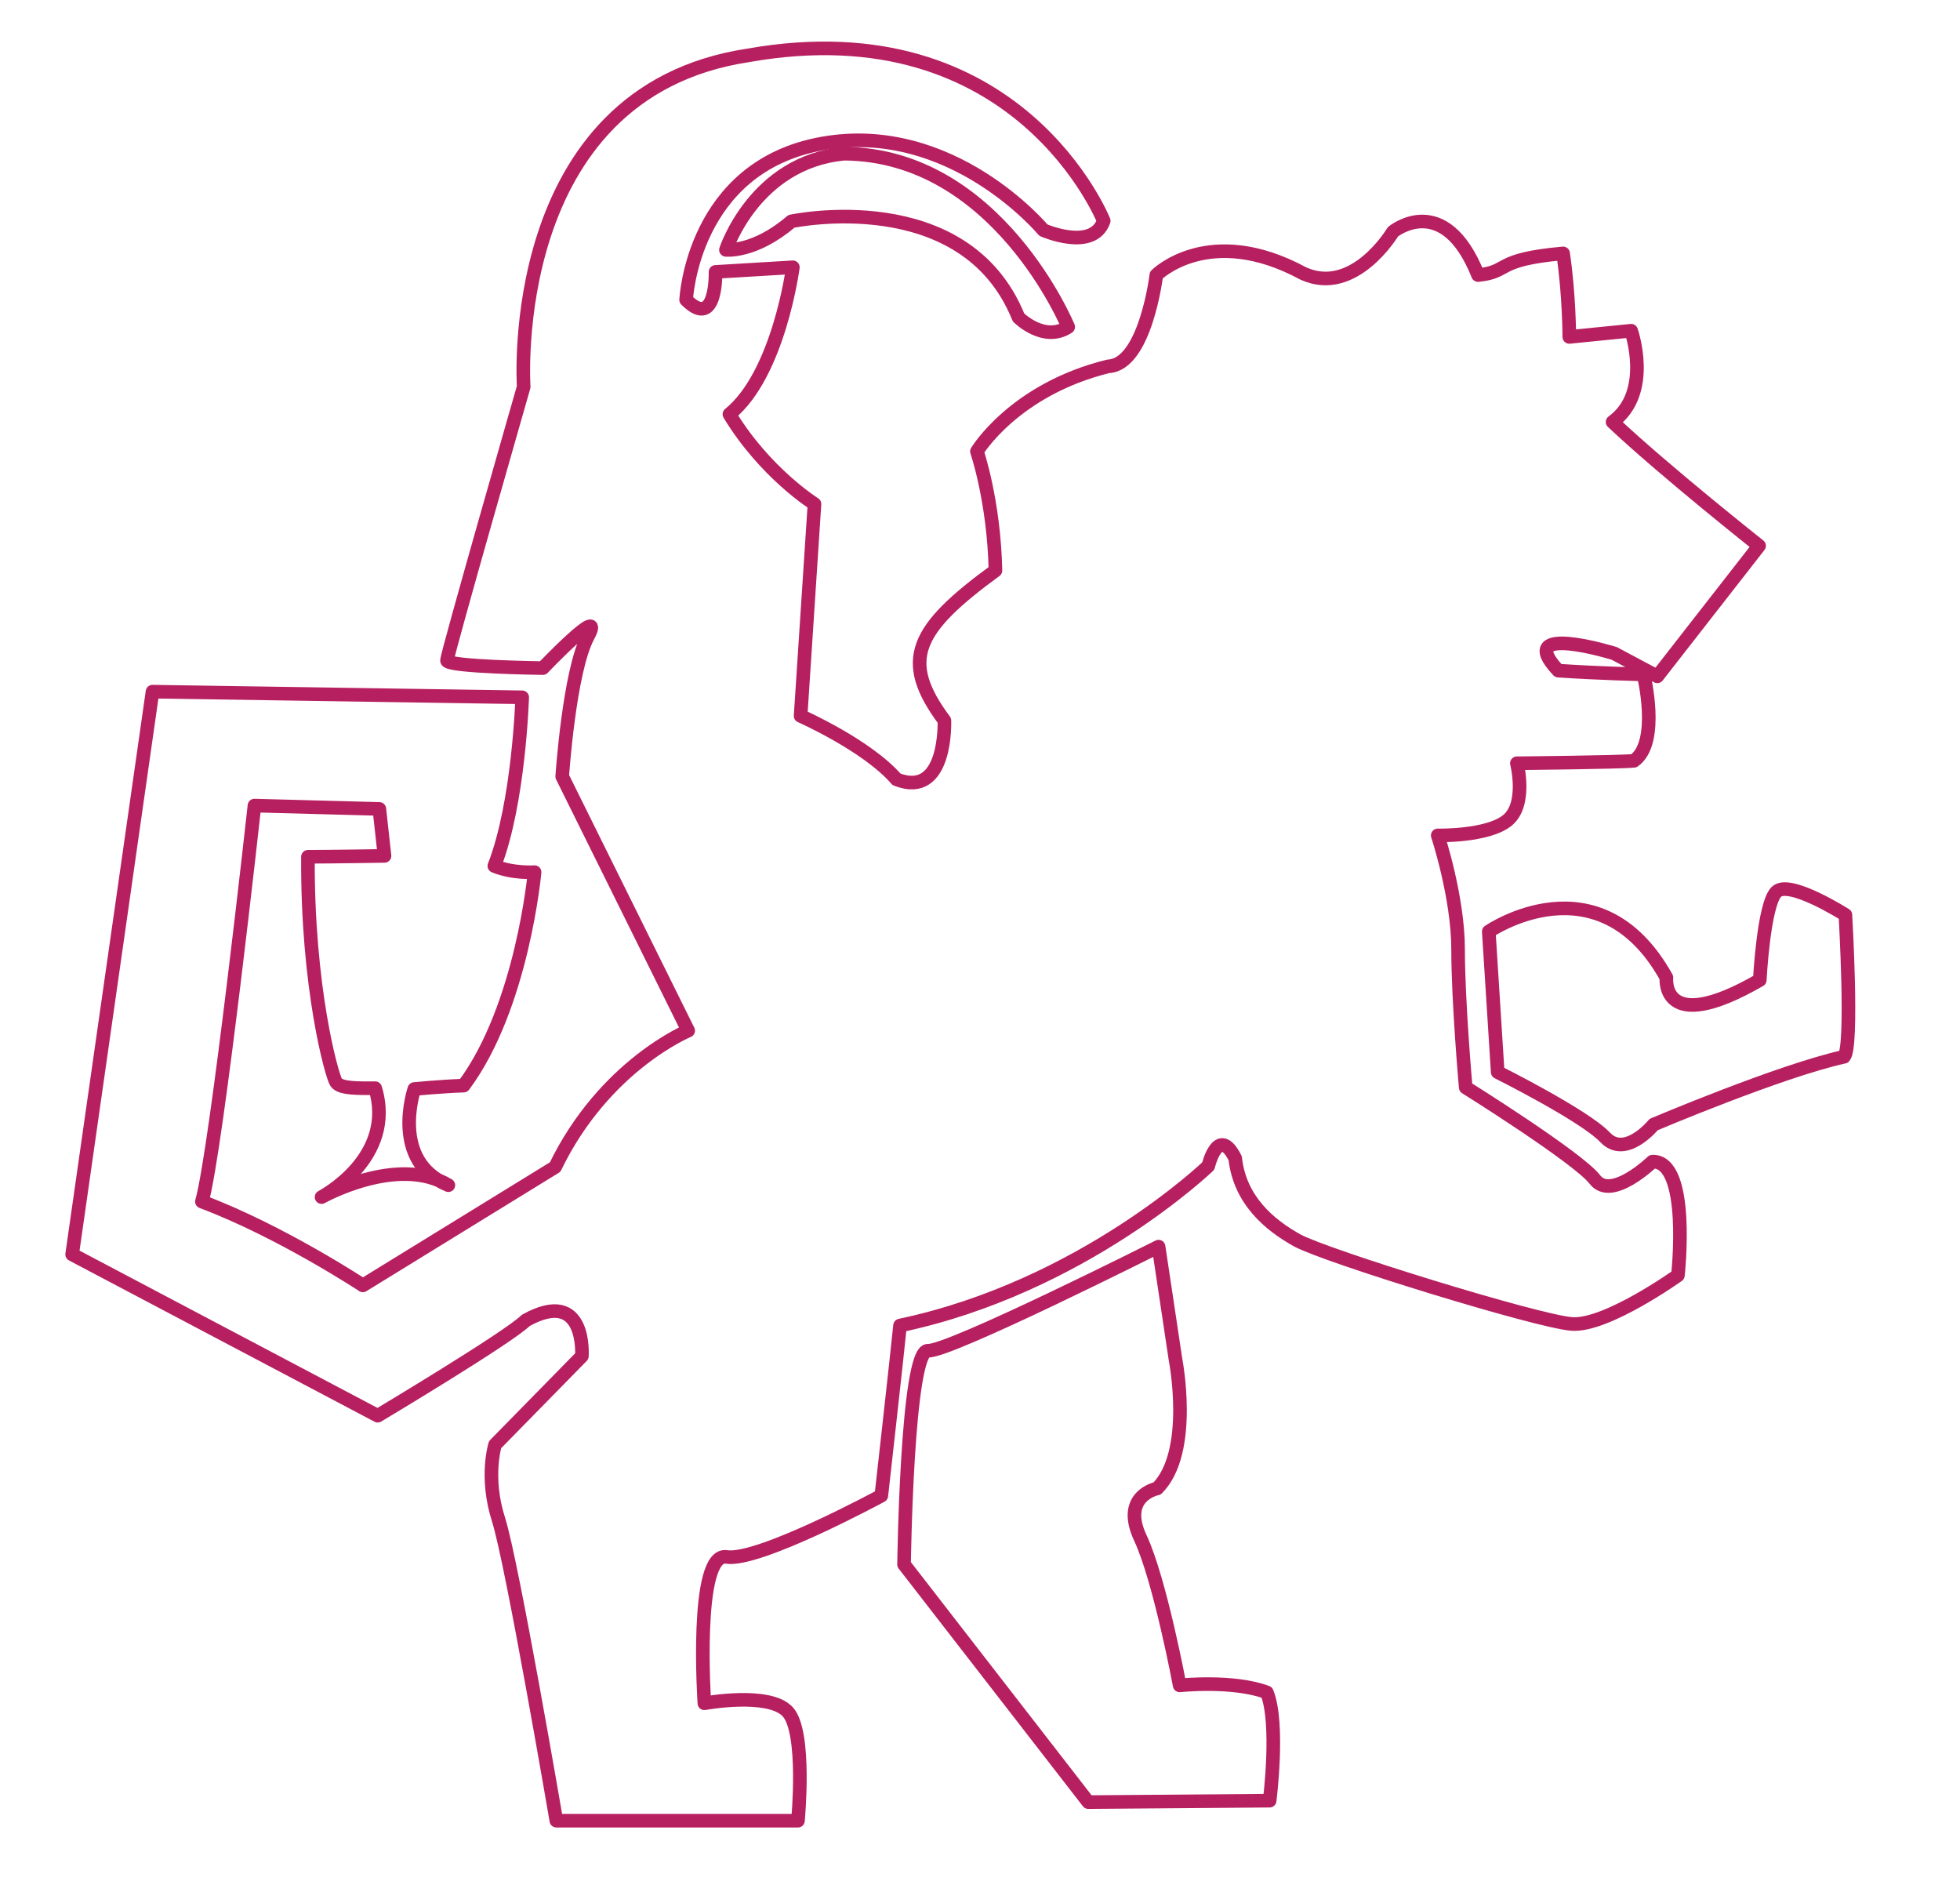 <?xml version="1.0" encoding="UTF-8" standalone="no"?>
<!DOCTYPE svg PUBLIC "-//W3C//DTD SVG 1.1//EN" "http://www.w3.org/Graphics/SVG/1.1/DTD/svg11.dtd">
<svg width="288.00" height="278.00" viewBox="0.00 0.00 288.00 278.00" xmlns="http://www.w3.org/2000/svg" xmlns:xlink="http://www.w3.org/1999/xlink">
<g stroke-linecap="round" id="Layer_2">
<path d="M101.12,151.43 C101.12,151.43 82.61,114.08 82.61,114.08 C82.61,114.08 83.64,98.65 86.39,93.50 C89.13,88.36 79.76,98.16 79.76,98.16 C79.76,98.16 65.68,97.98 65.68,97.04 C65.68,96.10 76.95,56.84 76.95,56.84 C76.95,56.84 74.00,13.59 109.91,8.14 C149.68,1.09 162.18,32.45 162.18,32.45 C160.59,37.00 153.32,33.82 153.32,33.82 C153.32,33.82 139.91,17.68 120.82,21.09 C101.73,24.50 100.82,44.05 100.82,44.05 C105.36,48.59 105.14,39.95 105.14,39.95 C105.14,39.95 116.50,39.27 116.50,39.27 C116.50,39.27 114.45,54.95 107.18,60.86 C112.41,69.50 119.68,74.05 119.68,74.05 C119.68,74.05 117.64,105.18 117.64,105.18 C117.64,105.18 127.41,109.50 131.73,114.50 C139.23,117.45 138.77,105.86 138.77,105.86 C132.18,97.00 134.45,92.45 146.27,83.82 C146.05,73.59 143.55,66.32 143.55,66.32 C143.55,66.32 149.00,57.23 162.86,53.82 C168.32,53.59 169.91,40.41 169.91,40.41 C169.91,40.41 177.64,32.68 191.50,40.18 C199.00,43.59 204.68,34.05 204.68,34.05 C204.68,34.05 212.18,27.91 217.18,40.41 C221.95,39.95 219.45,38.14 229.68,37.23 C230.59,43.36 230.59,49.50 230.59,49.50 C230.59,49.50 239.68,48.59 239.68,48.59 C239.68,48.59 242.86,57.68 236.95,62.00 C244.68,69.27 258.48,80.19 258.48,80.19 C258.48,80.19 243.52,99.37 243.52,99.37 C243.52,99.37 237.19,96.00 237.19,96.00 C237.19,96.00 222.23,91.36 228.97,98.53 C235.09,98.95 241.50,99.08 241.50,99.08 C241.50,99.08 243.96,109.06 240.09,111.78 C237.89,112.00 222.89,112.14 222.89,112.14 C222.89,112.14 224.41,118.13 221.51,120.52 C218.60,122.91 211.26,122.74 211.26,122.74 C211.26,122.74 214.25,131.79 214.25,139.49 C214.25,147.19 215.37,159.77 215.37,159.77 C215.37,159.77 231.90,170.10 234.35,173.30 C236.79,176.49 242.80,170.67 242.80,170.67 C248.43,170.48 246.55,187.38 246.55,187.38 C246.55,187.38 236.04,194.90 230.96,194.52 C225.89,194.15 194.68,184.50 190.59,182.23 C186.50,179.95 182.18,176.32 181.50,170.18 C179.00,165.18 177.54,171.32 177.54,171.32 C177.54,171.32 159.06,189.10 132.25,194.75 C131.75,199.75 129.50,219.75 129.50,219.75 C129.50,219.75 111.50,229.50 106.75,228.75 C102.00,228.00 103.50,250.25 103.50,250.25 C103.50,250.25 113.00,248.50 115.75,251.50 C118.50,254.50 117.25,267.50 117.25,267.50 C117.25,267.50 81.75,267.50 81.75,267.50 C81.75,267.50 75.25,229.50 73.25,223.25 C71.25,217.00 72.75,212.25 72.75,212.25 C72.75,212.25 85.50,199.25 85.50,199.25 C85.50,199.25 86.25,189.00 77.25,194.00 C74.75,196.50 55.50,208.00 55.50,208.00 C55.50,208.00 10.60,184.30 10.60,184.30 C10.60,184.30 22.41,101.62 22.41,101.62 C22.41,101.62 76.73,102.45 76.73,102.45 C76.73,102.45 76.27,117.91 72.64,127.23 C75.36,128.36 78.55,128.14 78.55,128.14 C78.55,128.14 76.76,147.91 68.13,159.50 C64.63,159.63 60.88,160.00 60.88,160.00 C60.88,160.00 57.25,170.63 65.88,174.13 C58.38,169.63 47.25,175.88 47.25,175.88 C47.25,175.88 58.25,170.13 55.13,159.88 C53.00,159.88 50.00,160.00 49.38,159.00 C48.75,158.00 45.13,145.13 45.25,125.88 C48.38,125.88 56.50,125.75 56.50,125.75 C56.50,125.75 55.74,118.85 55.74,118.85 C55.74,118.85 37.39,118.36 37.39,118.36 C37.39,118.36 31.84,168.82 29.67,176.54 C41.25,180.89 53.32,188.85 53.32,188.85 C53.32,188.85 81.57,171.47 81.57,171.47 C88.81,156.50 101.12,151.43 101.12,151.43 Z" fill="none" stroke="rgb(183, 32, 96)" stroke-width="2.00" stroke-opacity="1.00" stroke-linejoin="round"/>
<path d="M170.24,183.16 C170.24,183.16 139.45,198.65 136.36,198.45 C133.26,198.24 132.84,229.85 132.84,229.85 C132.84,229.85 159.91,264.77 159.91,264.77 C159.91,264.77 186.56,264.56 186.56,264.56 C186.56,264.56 188.01,253.20 186.15,248.65 C181.19,246.79 173.34,247.62 173.34,247.62 C173.34,247.62 170.45,232.12 167.55,225.93 C164.66,219.73 170.03,218.69 170.03,218.69 C175.40,213.32 172.72,199.69 172.72,199.69 C172.72,199.69 170.24,183.16 170.24,183.16 Z" fill="none" stroke="rgb(183, 32, 96)" stroke-width="2.00" stroke-opacity="1.00" stroke-linejoin="round"/>
<path d="M218.76,136.86 C218.76,136.86 220.07,157.52 220.07,157.52 C220.07,157.52 232.84,163.90 235.85,167.10 C238.85,170.29 242.99,165.22 242.99,165.22 C242.99,165.22 261.58,157.33 270.97,155.26 C272.29,153.76 271.16,134.42 271.16,134.42 C271.16,134.42 262.90,129.16 261.02,131.03 C259.14,132.91 258.58,143.99 258.58,143.99 C243.92,152.45 244.86,143.62 244.86,143.62 C234.91,125.78 218.76,136.86 218.76,136.86 Z" fill="none" stroke="rgb(183, 32, 96)" stroke-width="2.00" stroke-opacity="1.00" stroke-linejoin="round"/>
<path d="M106.67,36.71 C106.67,36.71 110.86,23.82 124.05,22.58 C146.56,22.74 156.96,48.04 156.96,48.04 C153.39,50.37 149.66,46.64 149.66,46.64 C141.75,27.08 116.29,32.52 116.29,32.52 C110.86,37.17 106.67,36.71 106.67,36.71 Z" fill="none" stroke="rgb(183, 32, 96)" stroke-width="2.00" stroke-opacity="1.00" stroke-linejoin="round"/>
</g>
</svg>
